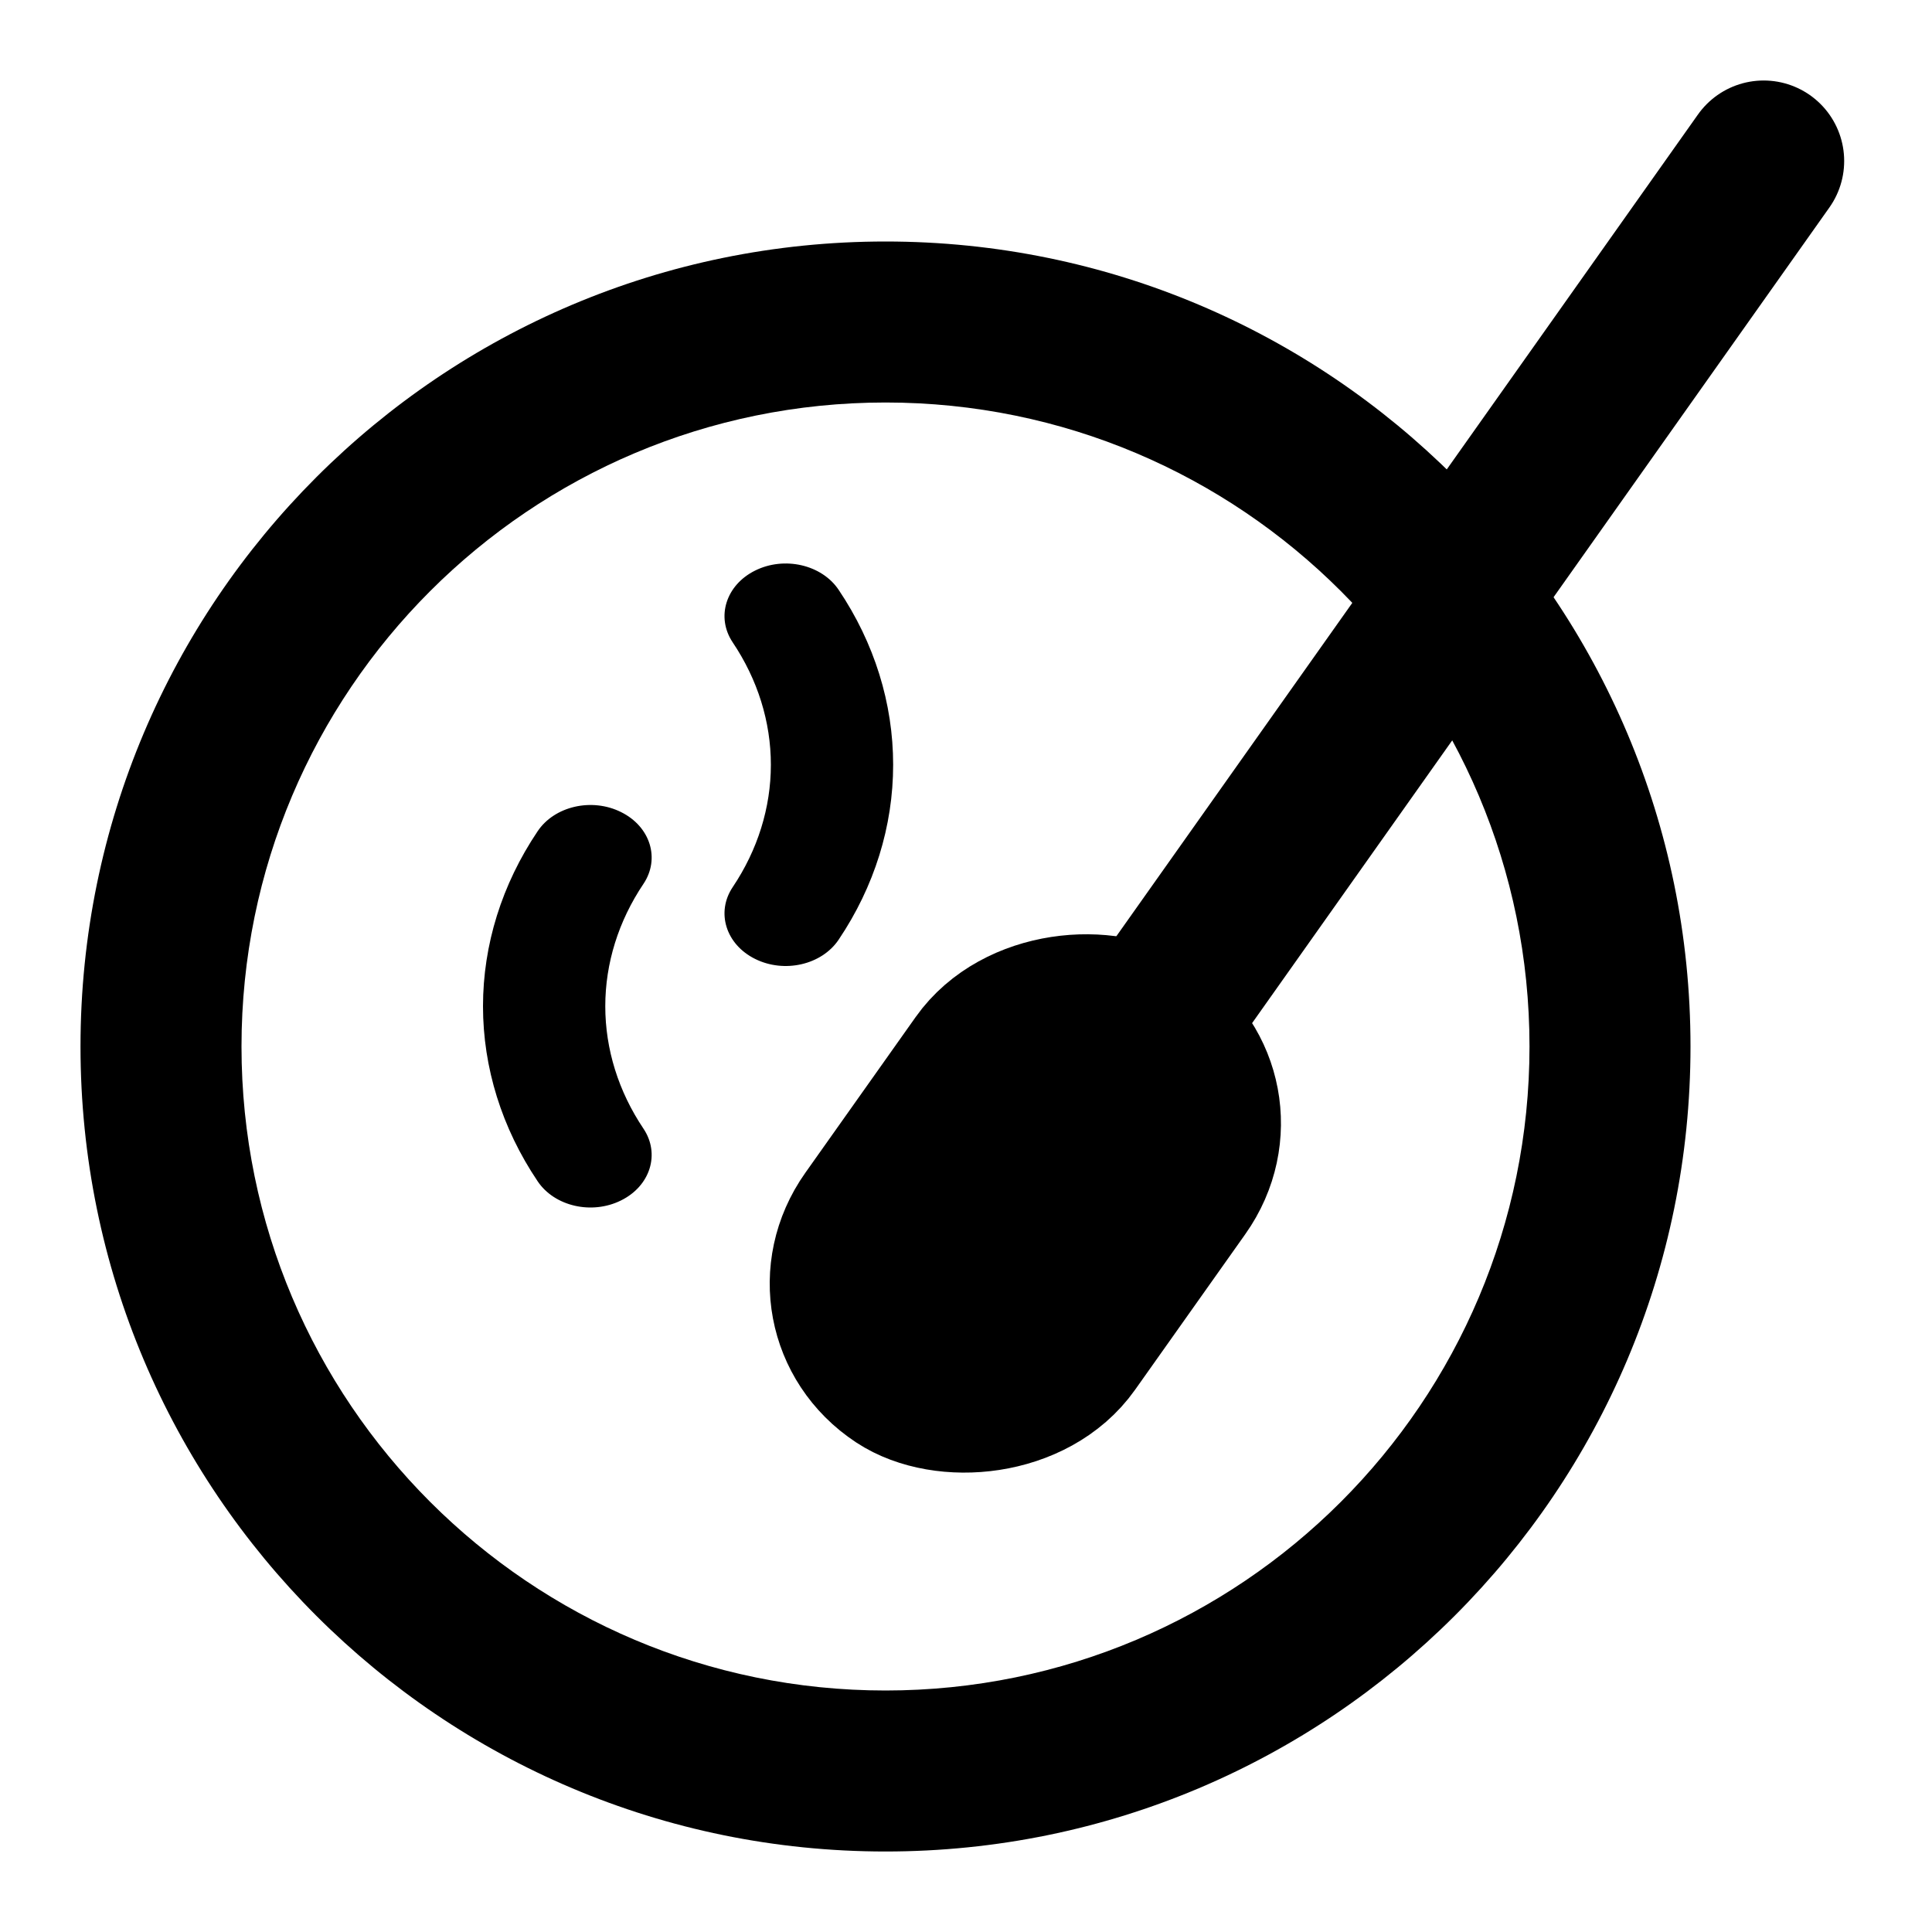 <svg width="24" height="24" viewBox="0 0 24 24" fill="none" xmlns="http://www.w3.org/2000/svg">
<rect width="5.275" height="2.904" rx="1.452" transform="matrix(-0.578 0.816 -0.835 -0.55 15.474 13.596)" fill="black" stroke="black" stroke-width="2"/>
<path d="M21.909 2L12 16" stroke="black" stroke-width="2" stroke-linecap="round" stroke-linejoin="round"/>
<path fill-rule="evenodd" clip-rule="evenodd" d="M7.715 10.088C7.352 9.907 6.887 10.014 6.678 10.327C6.234 10.987 6 11.737 6 12.5C6 13.263 6.234 14.013 6.678 14.673C6.887 14.986 7.352 15.093 7.715 14.912C8.079 14.732 8.203 14.333 7.993 14.02C7.683 13.558 7.519 13.034 7.519 12.5C7.519 11.966 7.683 11.442 7.993 10.98C8.203 10.667 8.079 10.268 7.715 10.088Z" fill="black"/>
<path fill-rule="evenodd" clip-rule="evenodd" d="M9.38 11.912C9.743 12.093 10.208 11.986 10.418 11.673C10.862 11.013 11.095 10.263 11.095 9.5C11.095 8.737 10.862 7.987 10.418 7.327C10.208 7.014 9.743 6.907 9.38 7.088C9.017 7.268 8.892 7.667 9.102 7.98C9.412 8.442 9.576 8.966 9.576 9.5C9.576 10.034 9.412 10.558 9.102 11.02C8.892 11.333 9.017 11.732 9.38 11.912Z" fill="black"/>
<path fill-rule="evenodd" clip-rule="evenodd" d="M1 13C1 7.477 5.477 3 11 3C16.523 3 21 7.477 21 13C21 18.523 16.523 23 11 23C5.477 23 1 18.523 1 13ZM11 5C6.582 5 3 8.582 3 13C3 17.418 6.582 21 11 21C15.418 21 19 17.418 19 13C19 8.582 15.418 5 11 5Z" fill="black"/>
</svg>
